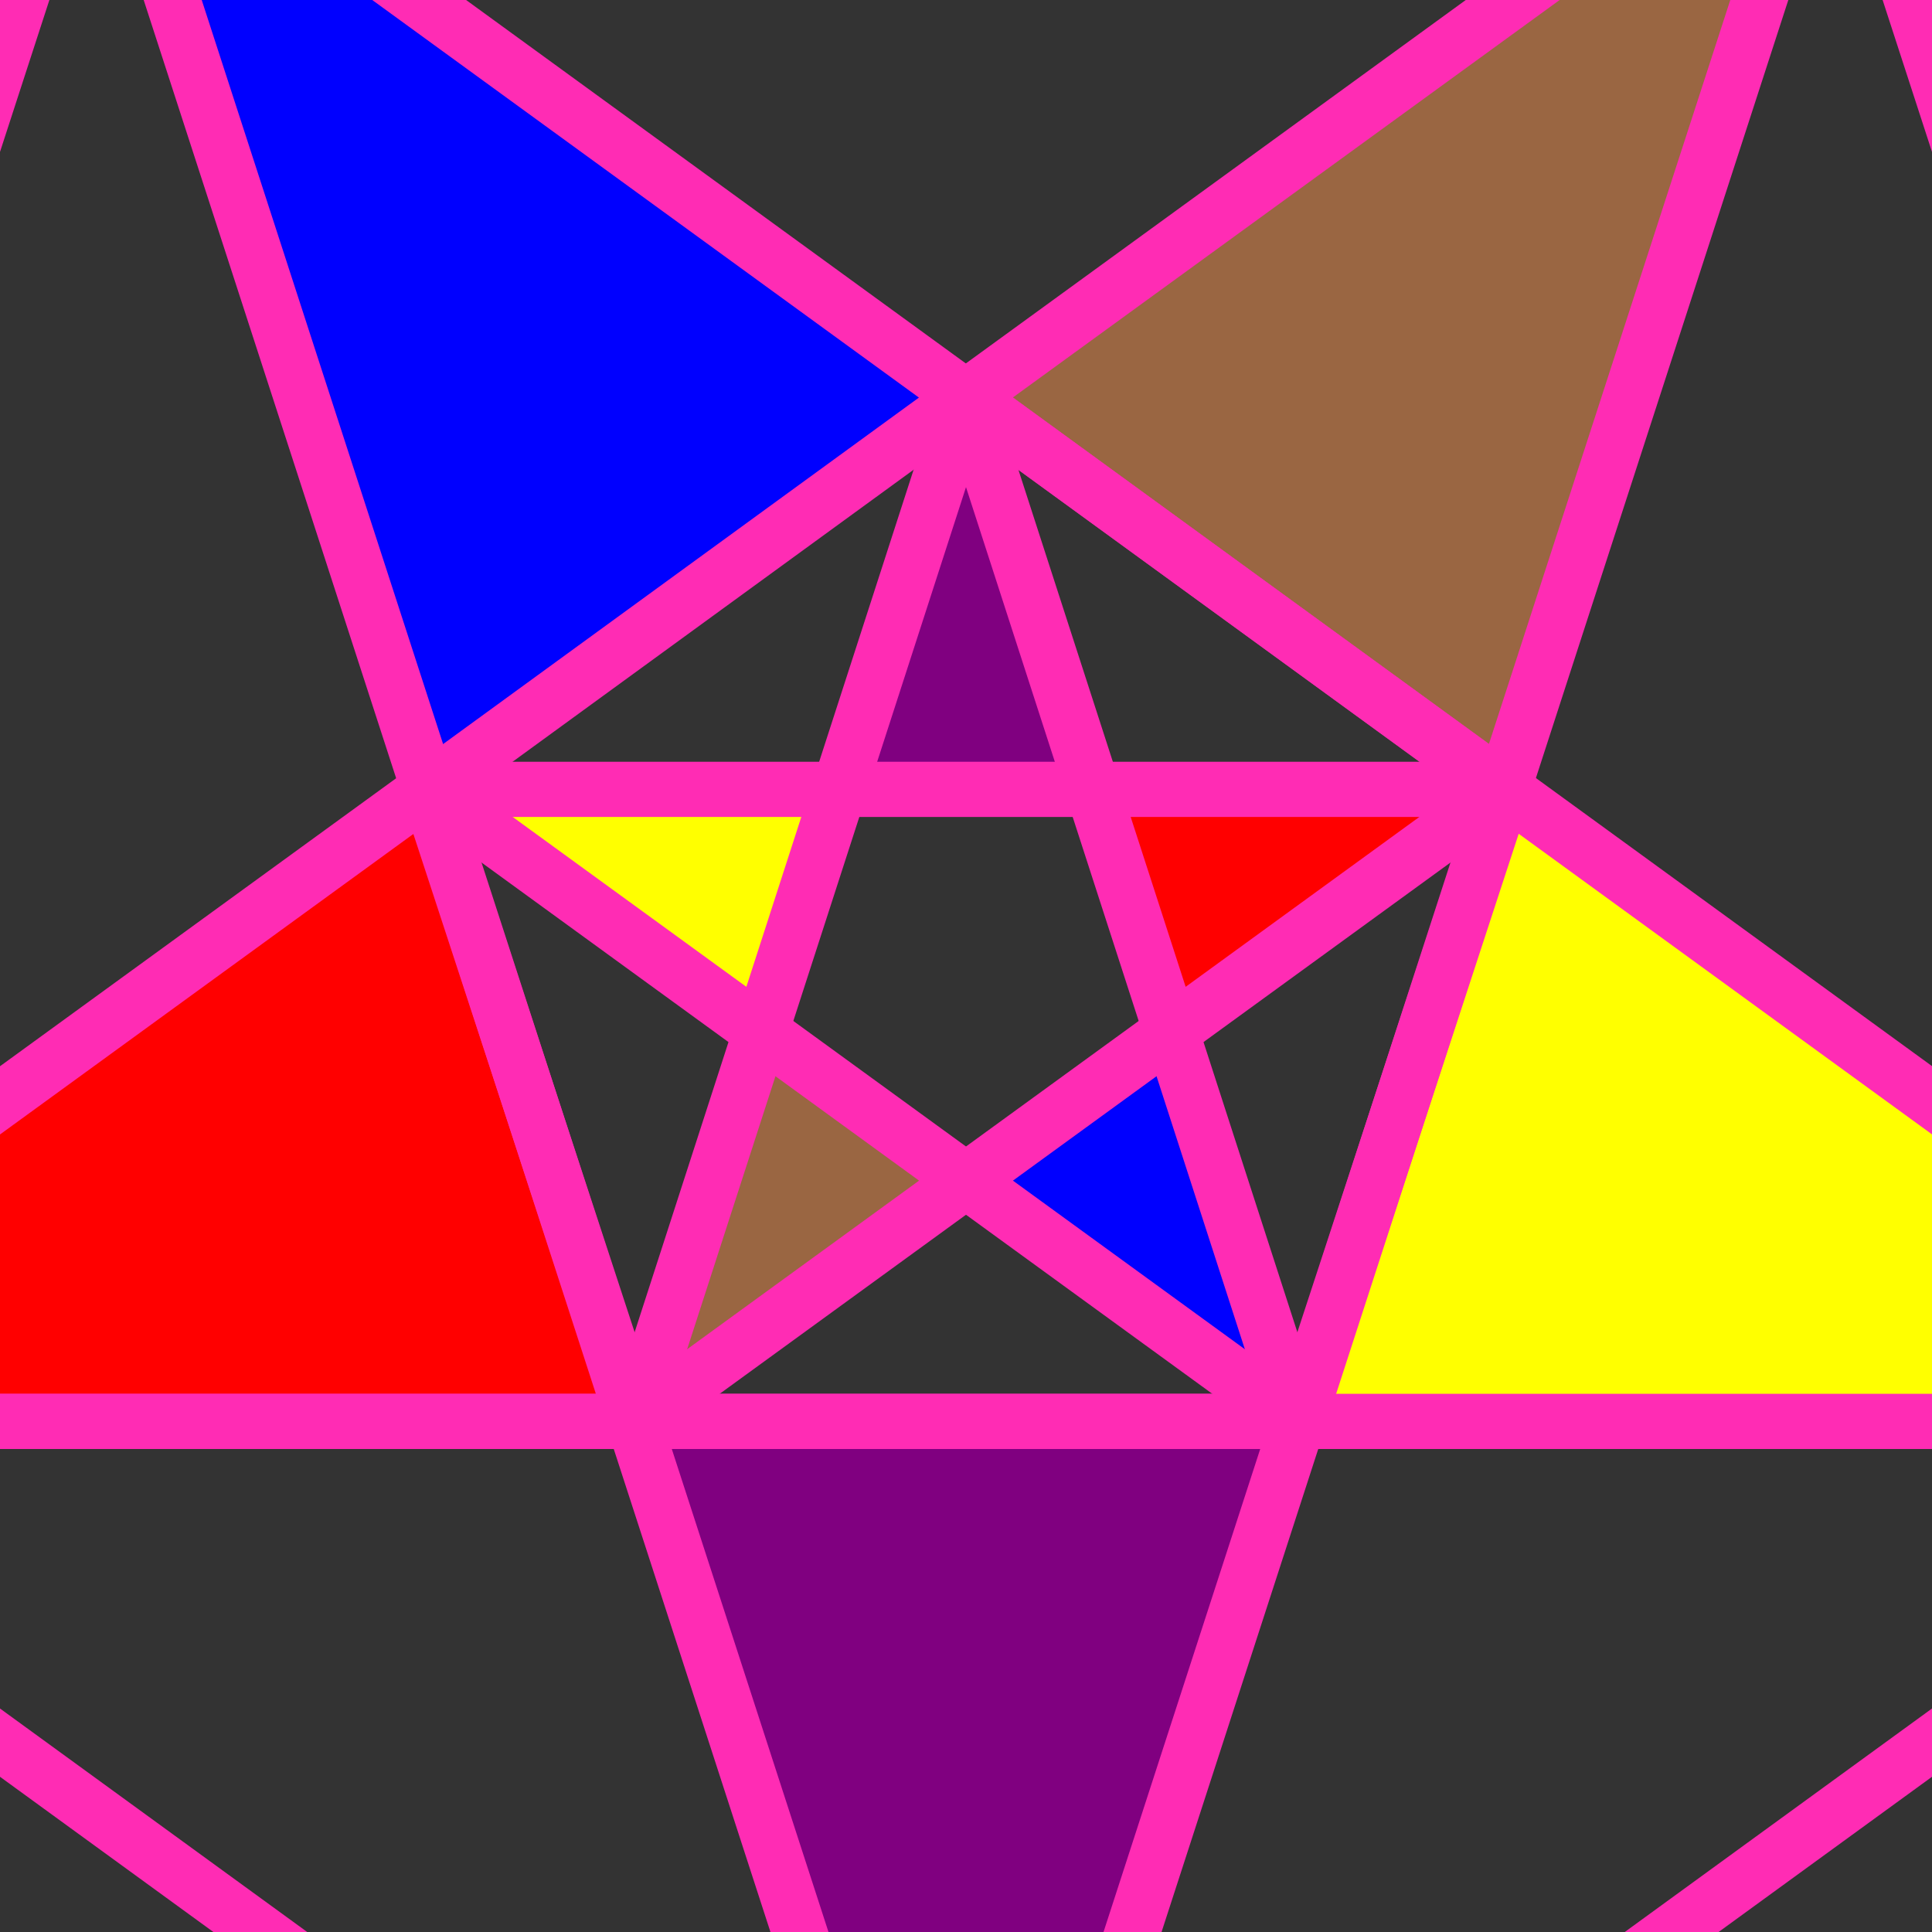 <svg width="700" height="700" viewbox = "0 0 700 700"  xmlns="http://www.w3.org/2000/svg">
<rect width="100%" height="100%" fill="#333333" stroke="none"/>
<!--<json>{
  "glyph": "0336,0336,0336,0336,0330,0330,0330,0330,0330,0336,0336,0330,0337,0337,0337,0337,0337,0337,0332,0335,0337,0305,0201,0335,0335,0201,0335,0335,0201,0335,0335,0201,0335,0335,0201,0335,0335,0311,0336,0330,0334,0334,0336,0334,0335,0336,0334,0335,0350,0334,0330,0335,0335,0335,0337,0327,0362,0203,0335,0335,0335,0335,0203,0335,0335,0335,0336,0203,0363,0335,0335,0335,0335,0335,0330,0337,0322,0362,0203,0335,0335,0335,0335,0203,0335,0335,0335,0336,0203,0363,0331,0335,0335,0335,0335,0335,0337,0326,0362,0203,0335,0335,0335,0335,0203,0335,0335,0335,0336,0203,0363,0331,0335,0335,0335,0335,0335,0337,0323,0362,0203,0335,0335,0335,0335,0203,0335,0335,0335,0336,0203,0363,0335,0335,0335,0335,0335,0330,0337,0324,0362,0203,0335,0335,0335,0335,0203,0335,0335,0335,0336,0203,0363,0335,0335,0335,0337,0321,0330,0335,0335,0335,0335,0337,0337,0201,0335,0335,0335,0335,0201,0335,0335,0335,0335,0201,0335,0335,0335,0335,0201,0335,0335,0335,0335,0201,0335,0326,0335,0335,0336,0362,0203,0334,0334,0334,0337,0203,0334,0334,0334,0334,0203,0363,0334,0334,0334,0334,0335,0336,0330,0335,0335,0323,0362,0203,0334,0334,0334,0337,0203,0334,0334,0334,0334,0203,0363,0334,0334,0334,0336,0330,0337,0324,0362,0203,0335,0335,0335,0335,0203,0335,0335,0335,0336,0203,0363,0335,0335,0335,0335,0335,0330,0327,0335,0335,0362,0203,0334,0334,0334,0337,0203,0334,0334,0334,0334,0203,0363,0334,0334,0334,0336,0330,0337,0322,0362,0203,0335,0335,0335,0335,0203,0335,0335,0335,0336,0203,0363,0335,0335,0335,0335,0335,0321,0201,0335,0335,0201,0335,0335,0201,0335,0335,0201,0335,0335,0201,0337,0201,0335,0335,0335,0335,0201,0336,0330,0337,0201,0335,0335,0335,0335,0337,0337,0201,0335,0335,0335,0335,0201,0335,0335,0335,0335,0201,0335,0335,0335,0335,0201,0335,0335,0335,0336,0201,0335,0335,0201,0335,0335,0201,0335,0335,0201,0335,0335,0201,",
  "x0": 350,
  "y0": 350,
  "unit": 194.87171000000015,
  "width": 700,
  "height": 700,
  "style": {
    "color0": "black",
    "fill0": "black",
    "line0": 1,
    "color1": "#ff2cb4",
    "fill1": "#ff2cb4",
    "line1": 20,
    "color2": "red",
    "fill2": "red",
    "line2": 1,
    "color3": "#9a6642",
    "fill3": "#9a6642",
    "line3": 1,
    "color4": "yellow",
    "fill4": "yellow",
    "line4": 1,
    "color5": "green",
    "fill5": "green",
    "line5": 1,
    "color6": "blue",
    "fill6": "blue",
    "line6": 1,
    "color7": "purple",
    "fill7": "purple",
    "line7": 1
  },
  "shapes": [
    "01220:0333,0200,",
    "01221:0333,0200,0336,0336,0330,0221,0337,0337,",
    "01222:0333,0200,0336,0336,0330,0222,0337,0337,",
    "01223:0333,0200,0336,0336,0330,0223,0337,0337,",
    "01224:0333,0200,0336,0336,0330,0224,0337,0337,",
    "01225:0333,0200,0336,0336,0330,0225,0337,0337,",
    "01226:0333,0200,0336,0336,0330,0226,0337,0337,",
    "01227:0333,0200,0336,0336,0330,0227,0337,0337,",
    "01230:0333,0200,0336,0336,0330,0230,0331,0337,0337,",
    "01231:0333,0200,0336,0336,0330,0231,0331,0337,0337,",
    "01232:0333,0200,0336,0336,0232,0337,0337,",
    "01233:0333,0200,0336,0336,0330,0233,0331,0330,0337,0337,",
    "01234:0333,0200,0336,0336,0330,0330,0330,0234,0331,0331,0333,0333,0331,0331,0333,0333,0337,0337,0333,0333,0333,",
    "01235:0333,0200,0336,0336,0330,0235,0331,0333,0337,0337,",
    "01236:0333,0200,",
    "01237:0333,0200,",
    "0240:0220,0336,0331,0333,0336,0321,0335,0342,0335,0335,0342,0335,0330,0330,0332,0332,0337,0337,",
    "01240:0333,0200,0336,0330,0332,0210,0240,0211,0333,0331,0337,",
    "0241:0220,0336,0321,0343,0332,0350,0335,0336,0342,0334,0334,0342,0335,0304,0337,0333,0337,",
    "01241:0333,0200,0336,0332,0330,0210,0241,0211,0333,0331,0337,",
    "0242:0220,0321,0336,0343,0333,0336,0350,0335,0342,0334,0334,0342,0335,0337,0304,0332,0337,",
    "01242:0333,0200,0336,0330,0332,0210,0242,0211,0333,0331,0337,",
    "0243:0220,0336,0331,0332,0336,0321,0343,0332,0350,0334,0336,0342,0335,0335,0342,0337,0334,0334,0335,0304,0332,0330,0330,0337,0337,0333,",
    "01243:0333,0200,0336,0330,0332,0210,0243,0211,0333,0331,0337,",
    "0244:0220,0336,0331,0333,0336,0321,0343,0333,0350,0336,0335,0342,0334,0334,0342,0335,0337,0304,0333,0330,0330,0337,0337,0332,",
    "01244:0333,0200,0336,0330,0332,0210,0244,0211,0333,0331,0337,",
    "0245:0210,0332,0332,0362,0335,0203,0203,0203,0203,0334,0203,0363,0332,0332,0331,0211,",
    "01245:0333,0200,0336,0330,0332,0336,0245,0337,0333,0331,0337,",
    "0246:0210,0332,0332,0335,0306,0336,0330,0335,0335,0335,0321,0362,0203,0335,0335,0203,0364,0331,0350,0335,0337,0366,0333,0333,0333,0333,0334,0334,0334,0334,0367,0335,0336,0342,0334,0334,0342,0330,0330,0330,0330,0335,0335,0335,0304,0337,0211,",
    "01246:0333,0200,0336,0330,0332,0336,0246,",
    "0247:0330,0332,0336,0332,0336,0221,0333,0333,0333,0222,0333,0333,0333,0223,0333,0333,0333,0225,0333,0331,0331,0331,0332,0332,0332,0332,0332,0332,0332,0332,0332,0332,0332,0332,0333,0333,0226,0331,0331,0331,0333,0333,0333,0333,0333,0333,0333,0333,0333,0333,0333,0333,0333,0330,0333,0330,0330,0333,0330,0331,0332,0332,0332,0332,0332,0332,0332,0332,0332,0332,0332,0332,0227,0333,0333,0333,0230,0333,0331,0331,0331,0331,0332,0332,0332,0330,0332,0332,0332,0332,0332,0332,0333,0333,0231,0333,0333,0333,0232,0331,0333,0330,0333,0333,0233,0333,0333,0333,0234,0330,0330,0332,0330,0332,0332,0337,0337,",
    "01247:0333,0200,0336,0330,0332,0220,0336,0247,0337,0331,0333,0337,"
  ]
}</json>-->    <line x1="155" y1="286" x2="545" y2="286" style="stroke:#000000;stroke-width:1" />
    <line x1="545" y1="286" x2="230" y2="515" style="stroke:#000000;stroke-width:1" />
    <line x1="230" y1="515" x2="350" y2="144" style="stroke:#000000;stroke-width:1" />
    <line x1="350" y1="144" x2="470" y2="515" style="stroke:#000000;stroke-width:1" />
    <line x1="470" y1="515" x2="155" y2="286" style="stroke:#000000;stroke-width:1" />
	<path d = "M304 286 L350 144 L396 286 L304 286 Z" stroke = "#800080" stroke-width = "1" fill = "#800080" />	<path d = "M396 286 L545 286 L424 374 L396 286 Z" stroke = "#ff0000" stroke-width = "1" fill = "#ff0000" />	<path d = "M424 374 L470 515 L350 428 L424 374 Z" stroke = "#0000ff" stroke-width = "1" fill = "#0000ff" />	<path d = "M350 428 L230 515 L276 374 L350 428 Z" stroke = "#9a6642" stroke-width = "1" fill = "#9a6642" />	<path d = "M276 374 L155 286 L304 286 L276 374 Z" stroke = "#ffff00" stroke-width = "1" fill = "#ffff00" />    <line x1="155" y1="286" x2="545" y2="286" style="stroke:#ff2cb4;stroke-width:20" />
    <line x1="545" y1="286" x2="230" y2="515" style="stroke:#ff2cb4;stroke-width:20" />
    <line x1="230" y1="515" x2="350" y2="144" style="stroke:#ff2cb4;stroke-width:20" />
    <line x1="350" y1="144" x2="470" y2="515" style="stroke:#ff2cb4;stroke-width:20" />
    <line x1="470" y1="515" x2="155" y2="286" style="stroke:#ff2cb4;stroke-width:20" />
	<path d = "M155 286 L350 144 L35 -85 L155 286 Z" stroke = "#0000ff" stroke-width = "1" fill = "#0000ff" />	<path d = "M350 144 L545 286 L665 -85 L350 144 Z" stroke = "#9a6642" stroke-width = "1" fill = "#9a6642" />	<path d = "M545 286 L860 515 L470 515 L545 286 Z" stroke = "#ffff00" stroke-width = "1" fill = "#ffff00" />	<path d = "M470 515 L230 515 L350 886 L470 515 Z" stroke = "#800080" stroke-width = "1" fill = "#800080" />	<path d = "M230 515 L-160 515 L155 286 L230 515 Z" stroke = "#ff0000" stroke-width = "1" fill = "#ff0000" />    <line x1="230" y1="515" x2="155" y2="286" style="stroke:#ff2cb4;stroke-width:20" />
    <line x1="155" y1="286" x2="350" y2="144" style="stroke:#ff2cb4;stroke-width:20" />
    <line x1="350" y1="144" x2="545" y2="286" style="stroke:#ff2cb4;stroke-width:20" />
    <line x1="545" y1="286" x2="470" y2="515" style="stroke:#ff2cb4;stroke-width:20" />
    <line x1="470" y1="515" x2="230" y2="515" style="stroke:#ff2cb4;stroke-width:20" />
    <line x1="230" y1="515" x2="-160" y2="515" style="stroke:#ff2cb4;stroke-width:20" />
    <line x1="-160" y1="515" x2="155" y2="286" style="stroke:#ff2cb4;stroke-width:20" />
    <line x1="350" y1="144" x2="665" y2="-85" style="stroke:#ff2cb4;stroke-width:20" />
    <line x1="665" y1="-85" x2="350" y2="886" style="stroke:#ff2cb4;stroke-width:20" />
    <line x1="350" y1="886" x2="35" y2="-85" style="stroke:#ff2cb4;stroke-width:20" />
    <line x1="35" y1="-85" x2="860" y2="515" style="stroke:#ff2cb4;stroke-width:20" />
    <line x1="860" y1="515" x2="-160" y2="515" style="stroke:#ff2cb4;stroke-width:20" />
    <line x1="-160" y1="515" x2="35" y2="-85" style="stroke:#ff2cb4;stroke-width:20" />
    <line x1="35" y1="-85" x2="665" y2="-85" style="stroke:#ff2cb4;stroke-width:20" />
    <line x1="665" y1="-85" x2="860" y2="515" style="stroke:#ff2cb4;stroke-width:20" />
    <line x1="860" y1="515" x2="350" y2="886" style="stroke:#ff2cb4;stroke-width:20" />
    <line x1="350" y1="886" x2="-160" y2="515" style="stroke:#ff2cb4;stroke-width:20" />
</svg>